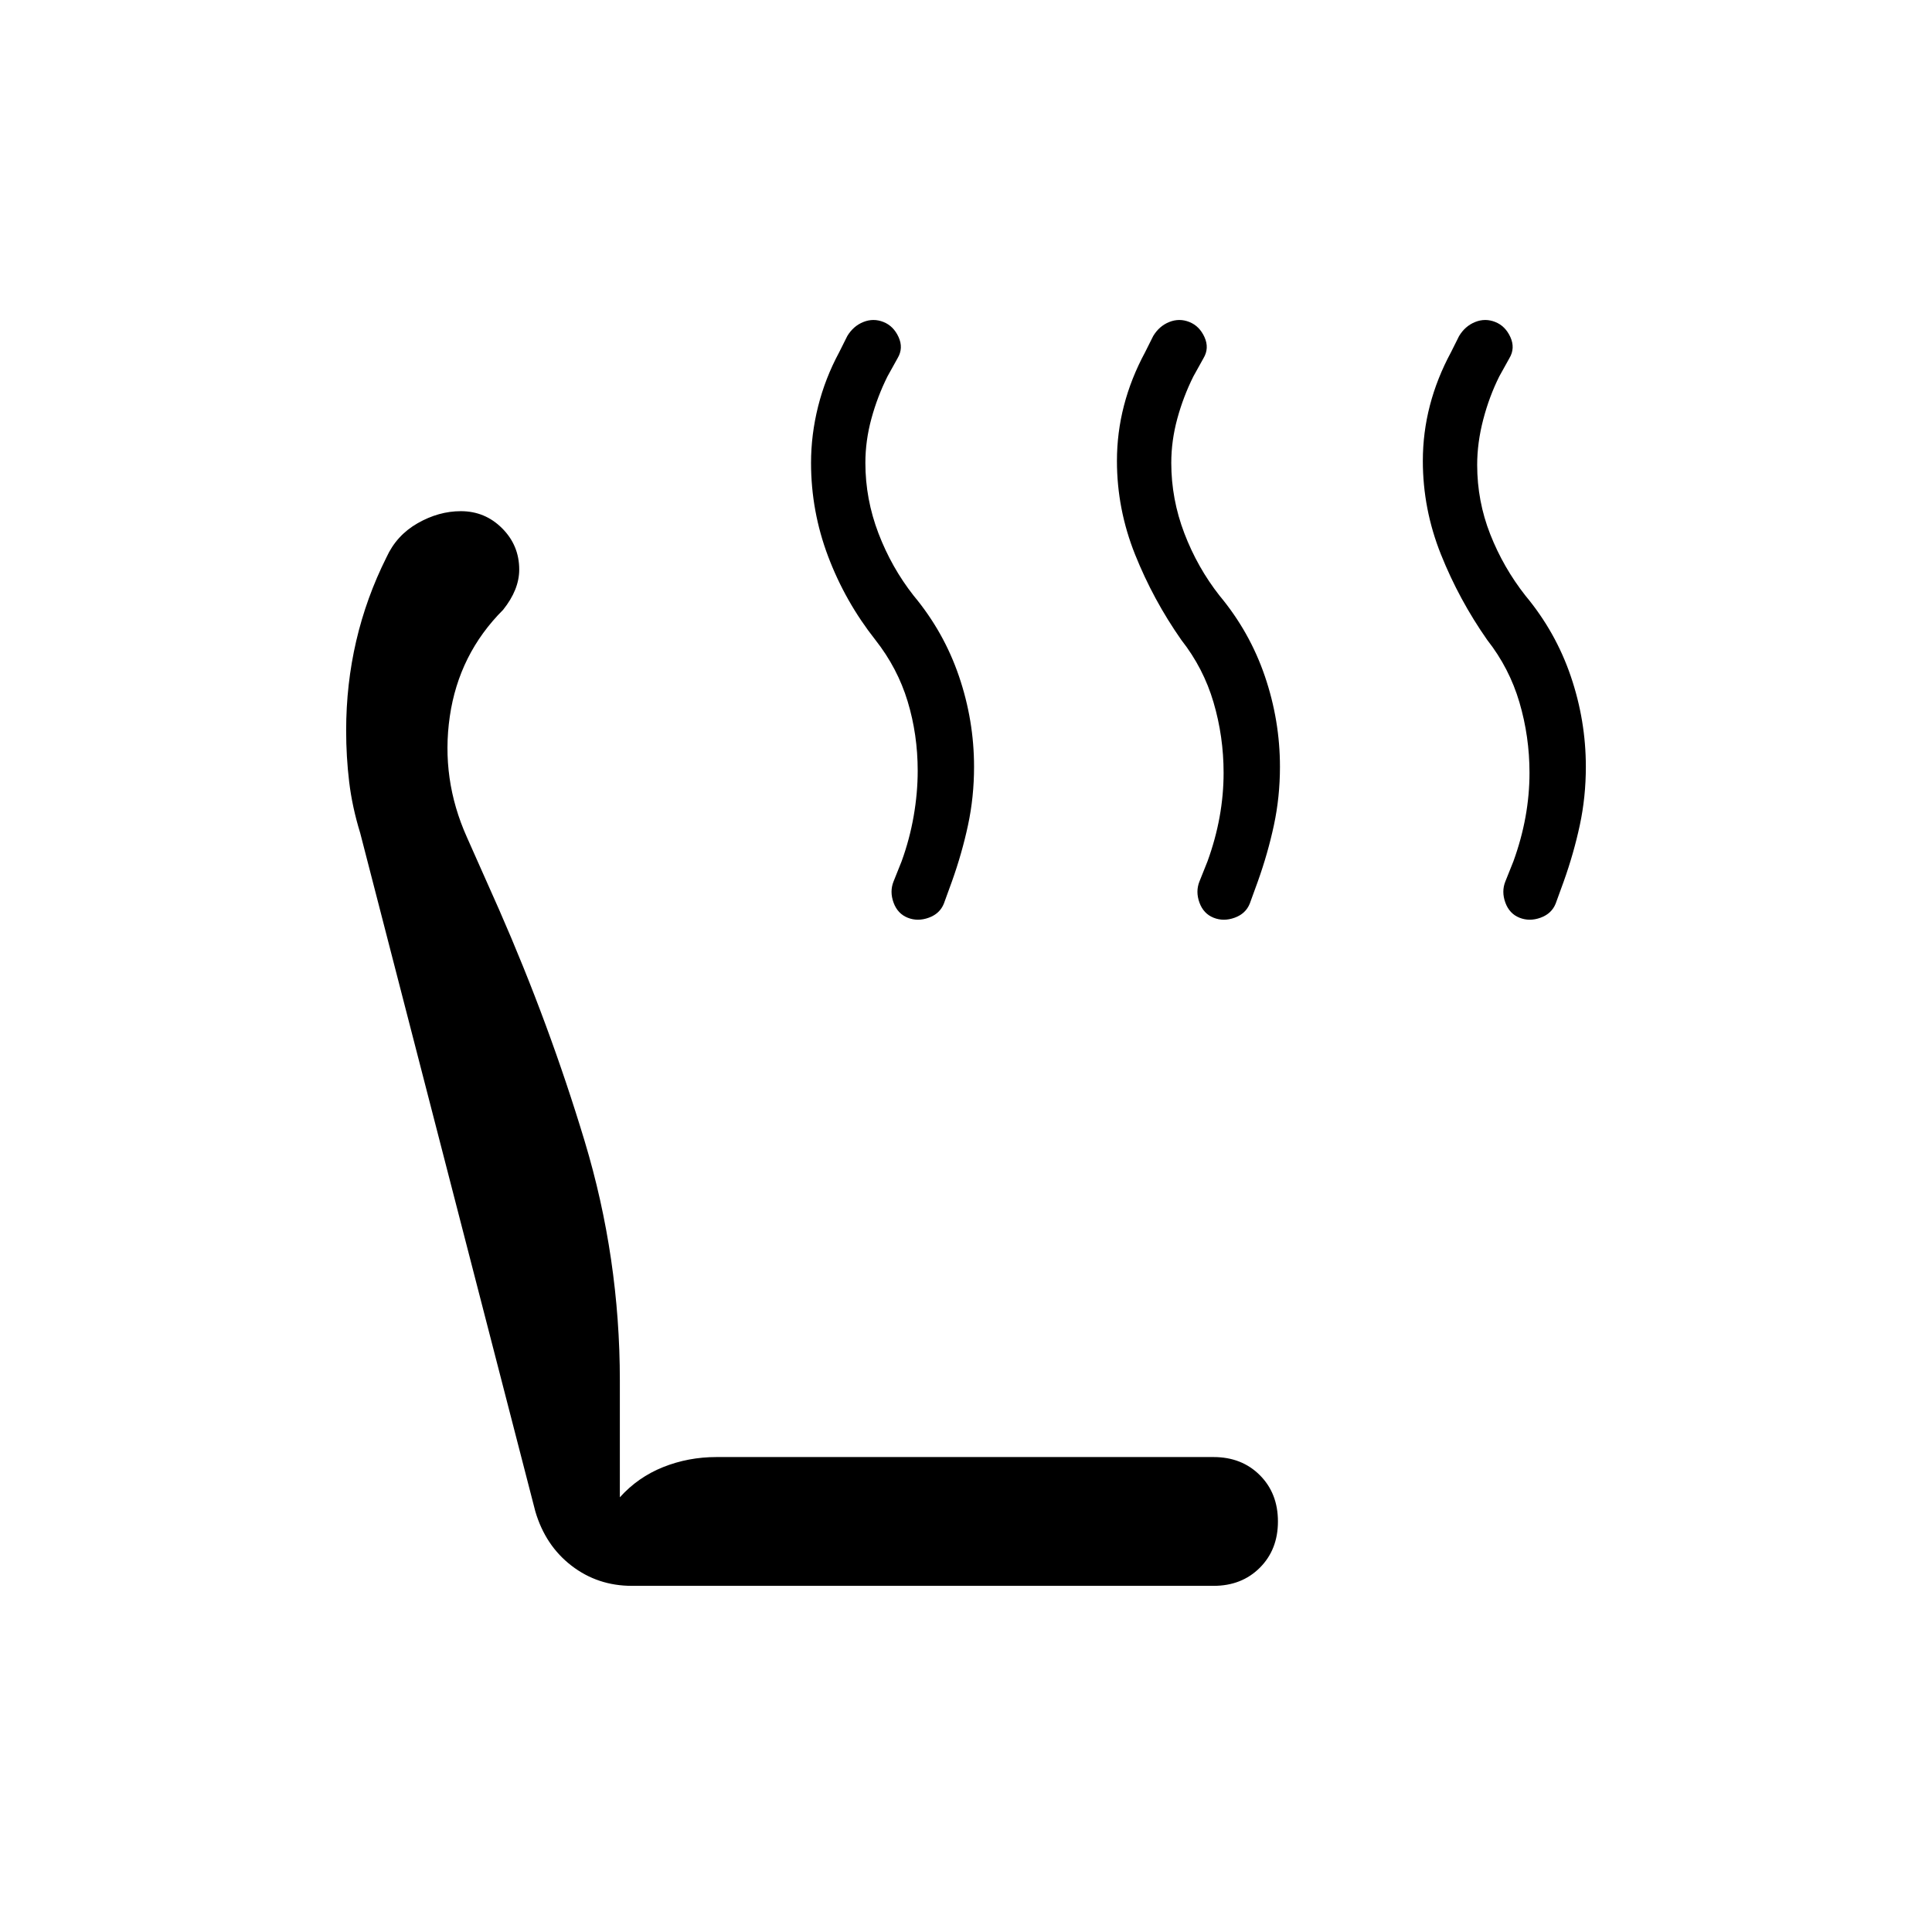 <svg xmlns="http://www.w3.org/2000/svg" height="24" viewBox="0 -960 960 960" width="24"><path d="M755-504q-5-2-7-7.5t0-10.5l4-10q4-11 6-22t2-22q0-18-5-35t-16-31q-14-20-23-42.5t-9-46.5q0-14 3.5-27.5T721-785l4-8q3-5 8-7t10 0q5 2 7.5 7.5T750-782l-5 9q-5 10-8 21.5t-3 22.5q0 18 6.5 34.5T758-664q15 18 22.5 40t7.5 45q0 15-3 29t-8 28l-4 11q-2 5-7.5 7t-10.5 0Zm-152 0q-5-2-7-7.5t0-10.5l4-10q4-11 6-22t2-22q0-18-5-35t-16-31q-14-20-23-42.5t-9-46.5q0-14 3.5-27.5T569-785l4-8q3-5 8-7t10 0q5 2 7.5 7.5T598-782l-5 9q-5 10-8 21t-3 22q0 18 6.5 35t17.5 31q15 18 22.5 40t7.5 45q0 15-3 29t-8 28l-4 11q-2 5-7.5 7t-10.5 0Zm-152 0q-5-2-7-7.5t0-10.5l4-10q4-11 6-22.5t2-22.5q0-18-5-34.5T435-642q-15-19-23.5-41.5T403-730q0-14 3.5-28t10.5-27l4-8q3-5 8-7t10 0q5 2 7.5 7.5T446-782l-5 9q-5 10-8 21t-3 22q0 18 6.5 35t17.5 31q15 18 22.5 40t7.5 45q0 15-3 29t-8 28l-4 11q-2 5-7.5 7t-10.5 0ZM314-172q-17 0-30-10t-18-27l-87-337q-4-13-5.5-25.5T172-597q0-23 5-44.5t15-41.5q5-11 15.5-17t21.5-6q12 0 20.5 8.5T258-677q0 5-2 10t-6 10q-22 22-26.5 53t8.5 60l16 36q25 57 42.5 115T308-274v58q9-10 21.5-15t26.5-5h247q14 0 23 9t9 23q0 14-9 23t-23 9H314Z"/></svg>